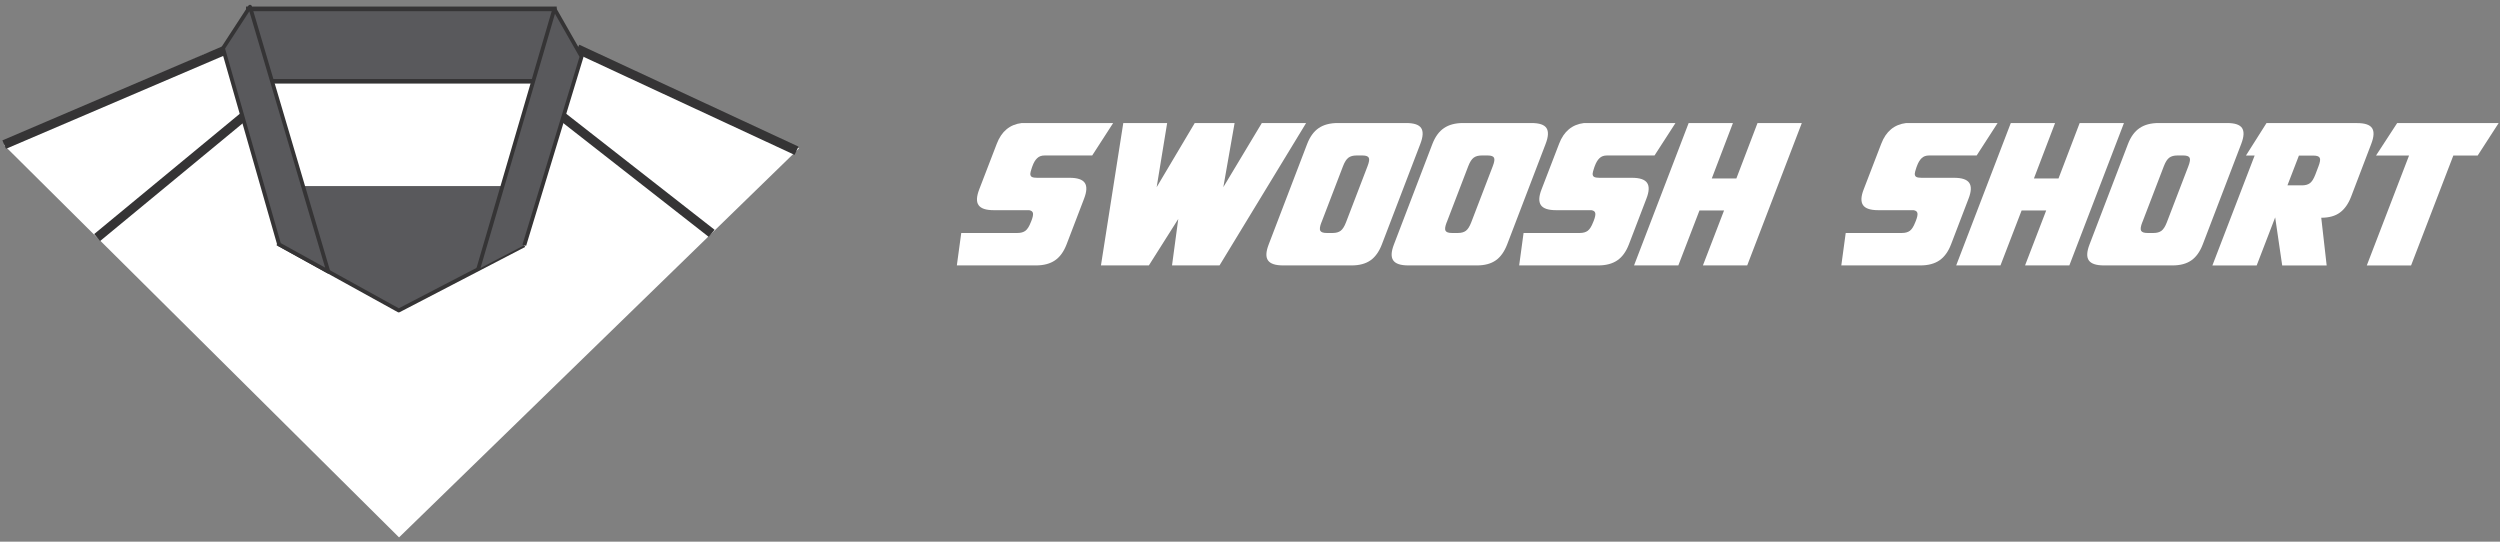 <svg width="420" height="91" viewBox="0 0 420 91" fill="none" xmlns="http://www.w3.org/2000/svg">
<rect x="0" y="0" width="420" height="91" fill="#808080" stroke="none"/>
<path d="M0.63 24.34L67.04 90.28L134.24 24.92L98.05 8.86L75.96 13.82L55.3 12.85L46.22 11.33L34.96 8.86L0.63 24.34Z" fill="white"/>
<path d="M38.097 7.466L0.398 23.585L1.004 25.001L38.702 8.882L38.097 7.466Z" fill="#353435"/>
<path d="M16.81 40.5L15.82 39.32L40.54 18.9L41.53 20.09L16.81 40.5Z" fill="#353435"/>
<path d="M133.49 26.02L96.65 8.9L97.32 7.51L134.15 24.63L133.49 26.02Z" fill="#353435"/>
<path d="M119.07 39.8L93.53 19.82L94.51 18.63L120.05 38.6L119.07 39.8Z" fill="#353435"/>
<path d="M47.11 31.26H85.34L82.33 44.19L66.99 52.16L51.29 43.38L47.11 31.26Z" fill="#59595C"/>
<path d="M93.14 1.49H41.72V13.65H93.14V1.49Z" fill="#59595C"/>
<path d="M93.53 14.04H41.33V1.1H93.53V14.04ZM42.1 13.27H92.75V1.88H42.1V13.27Z" fill="#353435"/>
<path d="M46.6 40.9L66.99 52.16L88.08 41.2" stroke="#353435" stroke-width="0.65" stroke-linejoin="round"/>
<path d="M80.33 45.23L93.14 1.49L97.71 9.51L88.08 41.2" fill="#59595C"/>
<path d="M80.33 45.23L93.14 1.49L97.71 9.51L88.08 41.2" stroke="#353435" stroke-width="0.65" stroke-linejoin="round"/>
<path d="M46.89 41.06L37.46 8.11L42 1.13L55.16 45.63L46.89 41.06Z" fill="#59595C" stroke="#353435" stroke-width="0.65" stroke-linejoin="round"/>
<path d="M175.49 26.12C174.97 26.12 174.55 26.27 174.24 26.58C173.92 26.88 173.66 27.32 173.46 27.88L173.36 28.15C173.18 28.69 173.09 29.04 173.09 29.2C173.09 29.47 173.19 29.65 173.38 29.74C173.57 29.83 173.86 29.87 174.24 29.87H179.69C181 29.87 181.85 30.15 182.24 30.72C182.63 31.28 182.59 32.17 182.12 33.39L179.18 41.07C178.71 42.29 178.06 43.18 177.24 43.74C176.42 44.3 175.35 44.59 174.04 44.59H160.75L161.49 39.14H170.93C171.49 39.14 171.94 39.02 172.27 38.77C172.6 38.52 172.9 38.05 173.17 37.35L173.27 37.11C173.5 36.52 173.59 36.1 173.54 35.82C173.49 35.55 173.28 35.38 172.9 35.31H166.95C165.64 35.31 164.79 35.03 164.4 34.46C164 33.9 164.05 33 164.52 31.79L167.46 24.15C168.25 22.07 169.65 20.91 171.65 20.67H187.01L183.49 26.12H175.51H175.49Z" fill="white"/>
<path d="M196.9 44.59L197.95 36.78L193.01 44.59H184.96L188.71 20.68H196.08L194.32 31.44L200.71 20.68H207.41L205.52 31.44L211.98 20.68H219.42L204.88 44.59H196.9Z" fill="white"/>
<path d="M215.57 44.59C214.26 44.59 213.41 44.31 213.02 43.74C212.63 43.18 212.67 42.29 213.14 41.07L219.6 24.19C220.07 22.97 220.72 22.08 221.54 21.52C222.36 20.96 223.43 20.67 224.74 20.67H236.24C237.55 20.67 238.39 20.95 238.76 21.52C239.13 22.08 239.08 22.97 238.61 24.19L232.15 41.07C231.68 42.29 231.04 43.18 230.24 43.74C229.44 44.3 228.38 44.59 227.08 44.59H215.58H215.57ZM222 37.35C221.73 38.05 221.67 38.52 221.81 38.77C221.96 39.02 222.31 39.14 222.88 39.14H223.89C224.45 39.14 224.9 39.02 225.23 38.77C225.56 38.52 225.86 38.05 226.13 37.35L229.75 27.91C230.02 27.21 230.09 26.74 229.95 26.49C229.81 26.24 229.46 26.12 228.9 26.12H227.89C227.33 26.12 226.88 26.24 226.54 26.49C226.2 26.74 225.9 27.21 225.63 27.91L222.01 37.35H222Z" fill="white"/>
<path d="M236.61 44.59C235.3 44.59 234.45 44.31 234.06 43.74C233.67 43.18 233.71 42.29 234.18 41.07L240.64 24.19C241.11 22.97 241.76 22.08 242.59 21.52C243.41 20.96 244.48 20.67 245.79 20.67H257.29C258.6 20.67 259.44 20.95 259.81 21.52C260.18 22.09 260.13 22.97 259.66 24.19L253.2 41.07C252.73 42.29 252.09 43.18 251.29 43.74C250.49 44.3 249.44 44.59 248.13 44.59H236.63H236.61ZM243.04 37.35C242.77 38.05 242.71 38.52 242.85 38.77C243 39.02 243.35 39.14 243.92 39.14H244.93C245.49 39.14 245.94 39.02 246.27 38.77C246.6 38.52 246.9 38.05 247.17 37.35L250.79 27.91C251.06 27.21 251.13 26.74 250.99 26.49C250.85 26.24 250.5 26.12 249.94 26.12H248.93C248.37 26.12 247.92 26.24 247.58 26.49C247.24 26.74 246.94 27.21 246.67 27.91L243.05 37.35H243.04Z" fill="white"/>
<path d="M269.96 26.12C269.44 26.12 269.02 26.27 268.71 26.58C268.39 26.88 268.14 27.32 267.93 27.88L267.83 28.15C267.65 28.69 267.56 29.04 267.56 29.2C267.56 29.47 267.66 29.65 267.85 29.74C268.04 29.83 268.33 29.87 268.71 29.87H274.16C275.47 29.87 276.32 30.15 276.71 30.72C277.1 31.28 277.07 32.17 276.59 33.39L273.65 41.07C273.18 42.29 272.53 43.18 271.71 43.74C270.89 44.3 269.82 44.59 268.51 44.59H255.22L255.96 39.14H265.4C265.96 39.14 266.41 39.02 266.74 38.77C267.07 38.52 267.37 38.05 267.64 37.35L267.74 37.11C267.97 36.52 268.06 36.1 268.01 35.82C267.96 35.54 267.75 35.38 267.37 35.31H261.42C260.11 35.31 259.26 35.03 258.87 34.46C258.48 33.89 258.51 33 258.99 31.79L261.93 24.15C262.72 22.07 264.12 20.91 266.12 20.67H281.48L277.96 26.12H269.98H269.96Z" fill="white"/>
<path d="M286.09 44.59L289.64 35.36H285.51L281.96 44.59H274.52L283.69 20.68H291.13L287.58 29.98H291.71L295.26 20.68H302.7L293.53 44.59H286.09Z" fill="white"/>
<path d="M324.08 26.12C323.56 26.12 323.14 26.27 322.83 26.58C322.51 26.88 322.26 27.32 322.05 27.88L321.95 28.15C321.77 28.69 321.68 29.04 321.68 29.2C321.68 29.47 321.78 29.65 321.97 29.74C322.16 29.83 322.45 29.87 322.83 29.87H328.28C329.59 29.87 330.44 30.15 330.83 30.72C331.22 31.28 331.19 32.17 330.71 33.39L327.77 41.07C327.3 42.29 326.65 43.18 325.83 43.74C325.01 44.3 323.94 44.59 322.63 44.59H309.34L310.08 39.14H319.52C320.08 39.14 320.53 39.02 320.86 38.77C321.19 38.52 321.49 38.05 321.76 37.35L321.86 37.11C322.09 36.52 322.18 36.1 322.13 35.82C322.08 35.54 321.87 35.38 321.49 35.31H315.54C314.23 35.31 313.38 35.03 312.99 34.46C312.6 33.89 312.63 33 313.11 31.79L316.05 24.15C316.84 22.07 318.24 20.91 320.24 20.67H335.6L332.08 26.12H324.1H324.08Z" fill="white"/>
<path d="M340.21 44.59L343.76 35.36H339.63L336.08 44.59H328.64L337.81 20.68H345.25L341.7 29.98H345.83L349.38 20.68H356.82L347.65 44.59H340.21Z" fill="white"/>
<path d="M353.47 44.59C352.16 44.59 351.31 44.31 350.92 43.74C350.53 43.18 350.57 42.29 351.04 41.07L357.5 24.19C357.97 22.97 358.62 22.08 359.45 21.52C360.27 20.96 361.34 20.67 362.65 20.67H374.15C375.46 20.67 376.3 20.95 376.67 21.52C377.04 22.09 376.99 22.97 376.52 24.19L370.06 41.07C369.59 42.29 368.95 43.18 368.15 43.74C367.35 44.3 366.3 44.59 364.99 44.59H353.49H353.47ZM359.9 37.35C359.63 38.05 359.57 38.52 359.71 38.77C359.86 39.02 360.21 39.14 360.78 39.14H361.79C362.35 39.14 362.8 39.02 363.13 38.77C363.46 38.52 363.76 38.05 364.03 37.35L367.65 27.91C367.92 27.21 367.99 26.74 367.85 26.49C367.71 26.24 367.36 26.12 366.8 26.12H365.79C365.23 26.12 364.78 26.24 364.44 26.49C364.1 26.74 363.8 27.21 363.53 27.91L359.91 37.35H359.9Z" fill="white"/>
<path d="M380.77 20.68H395.99C397.3 20.68 398.14 20.96 398.51 21.53C398.88 22.1 398.83 22.98 398.36 24.2L394.98 33.06C394.53 34.23 393.91 35.11 393.12 35.7C392.33 36.29 391.28 36.58 389.97 36.58L390.88 44.6H383.41L382.23 36.52L379.12 44.6H371.68L378.78 26.13H377.32L380.77 20.68ZM386.22 26.13L384.29 31.14H386.73C387.29 31.14 387.74 31.02 388.07 30.77C388.4 30.52 388.7 30.05 388.97 29.35L389.51 27.93C389.78 27.23 389.85 26.76 389.71 26.51C389.58 26.26 389.22 26.14 388.66 26.14H386.23L386.22 26.13Z" fill="white"/>
<path d="M419.77 20.68L416.25 26.13H412.16L405.06 44.6H397.62L404.72 26.13H399.17L402.72 20.68H419.77Z" fill="white"/>
</svg>
